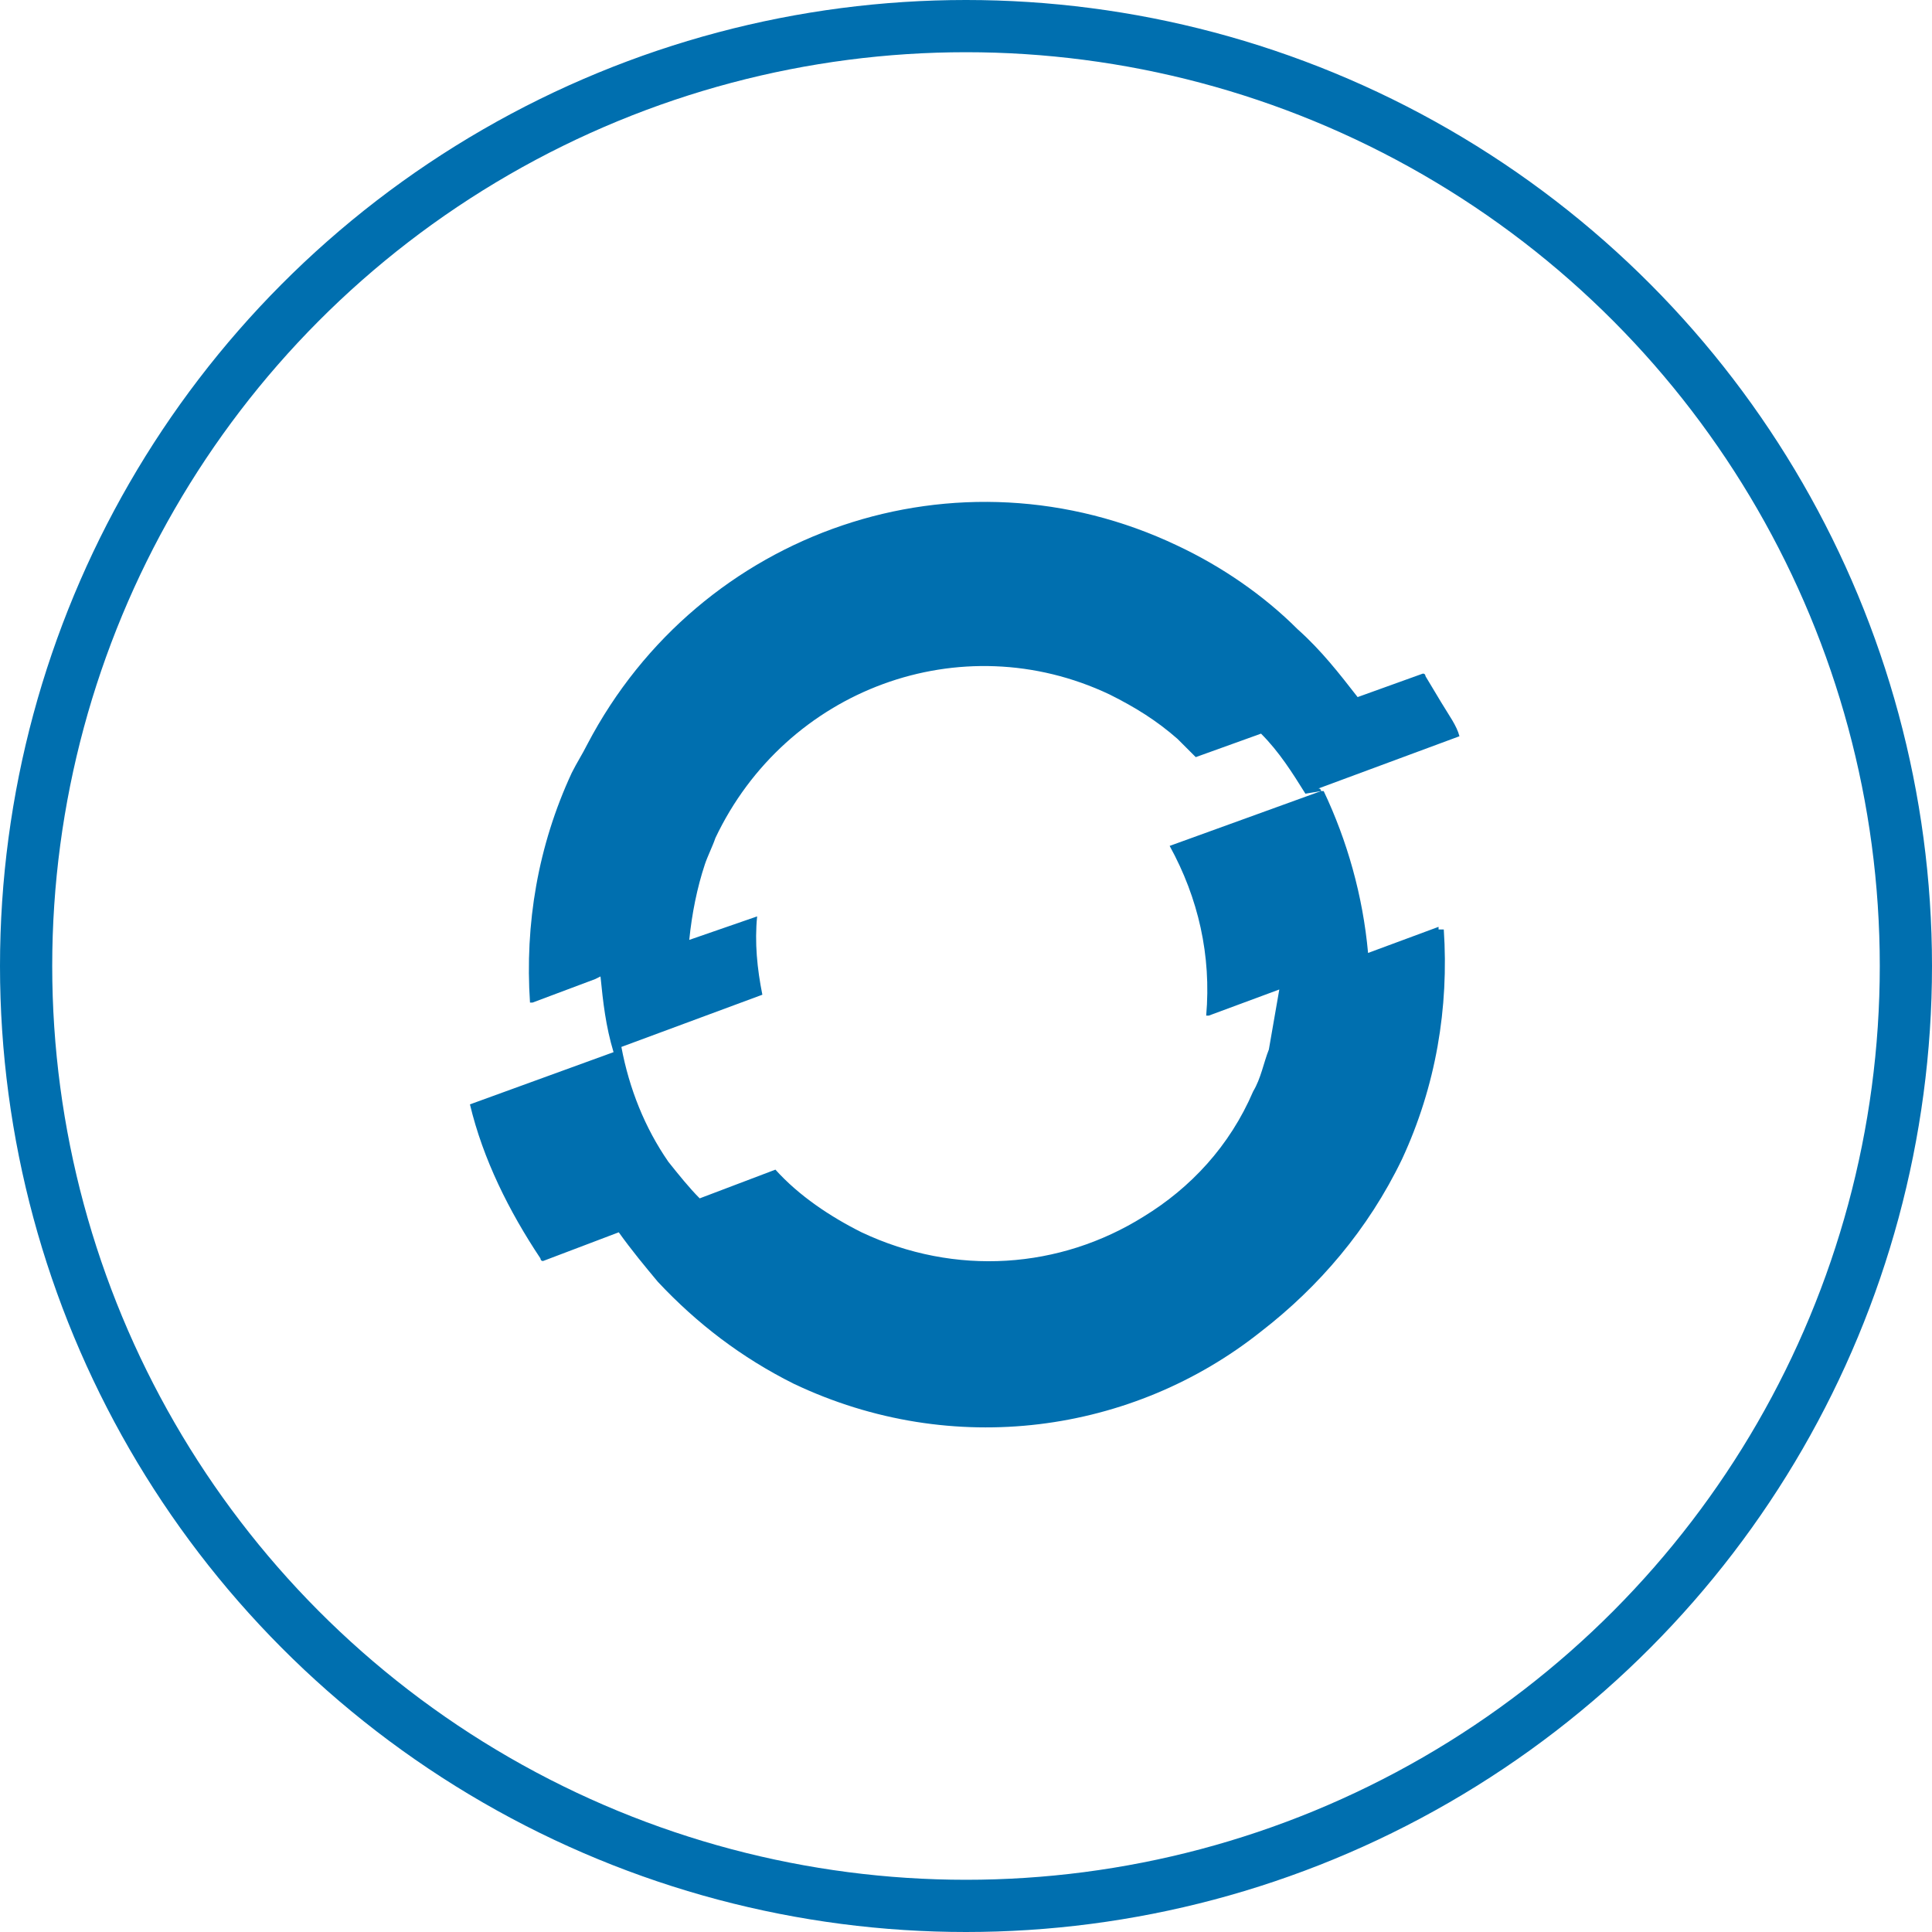 <?xml version="1.0" encoding="utf-8"?>
<!-- Generator: Adobe Illustrator 21.0.2, SVG Export Plug-In . SVG Version: 6.00 Build 0)  -->
<svg version="1.1" id="Layer_1" xmlns="http://www.w3.org/2000/svg" xmlns:xlink="http://www.w3.org/1999/xlink" x="0px" y="0px"
	 viewBox="0 0 74 74" style="enable-background:new 0 0 74 74;" xml:space="preserve">
<style type="text/css">
	.st0{fill:none;stroke:#006FAF;stroke-width:2;stroke-miterlimit:10;}
	.st1{fill:#006FAF;}
</style>
<title>Cloud &amp;amp; Infrastructure Services</title>
<circle class="st0" cx="37" cy="37" r="36"/>
<g>
	<polygon class="st1" points="56,28.3 56,28.3 56,28.3 	"/>
	<path class="st1" d="M55.2,26.9l-0.6-1l0,0c0,0,0-0.1-0.1-0.1L52,26.7c-0.7-0.9-1.4-1.8-2.3-2.6c-1.3-1.3-2.9-2.4-4.6-3.2
		c-8.4-4-18.3-0.6-22.6,7.6c-0.2,0.4-0.4,0.7-0.6,1.1c-1.3,2.8-1.8,5.8-1.6,8.8l0.1,0l0,0l2.4-0.9l0.2-0.1l0,0
		c0.1,1,0.2,1.9,0.5,2.9l-5.5,2c0.5,2.1,1.5,4.1,2.7,5.9l0,0c0,0,0,0.1,0.1,0.1l2.9-1.1l0,0l0,0c0.5,0.7,1,1.3,1.5,1.9l0,0l0,0
		c1.5,1.6,3.2,2.9,5.2,3.9c6.1,2.9,13,1.9,17.9-2c2.2-1.7,4.1-3.9,5.4-6.6c1.3-2.8,1.8-5.8,1.6-8.8l-0.1,0l0,0l0,0h0l-0.1,0
		c0,0,0,0,0-0.1l-2.7,1c-0.2-2.2-0.8-4.3-1.7-6.2v0l-0.1,0c0,0,0-0.1-0.1-0.1l5.4-2l0,0C55.8,27.8,55.5,27.4,55.2,26.9L55.2,26.9z
		 M50.6,30.3l-5.8,2.1c1.1,2,1.6,4.2,1.4,6.5l0.1,0l0,0l2.7-1l-0.4,2.3c-0.2,0.5-0.3,1.1-0.6,1.6c-0.9,2.1-2.4,3.7-4.2,4.8h0
		c-3.2,2-7.2,2.3-10.8,0.6c-1.2-0.6-2.4-1.4-3.3-2.4l-2.9,1.1l0,0l0,0c-0.4-0.4-0.8-0.9-1.2-1.4c-0.9-1.3-1.5-2.8-1.8-4.4l0,0l5.4-2
		c-0.2-1-0.3-2-0.2-3l0,0l-2.6,0.9l0,0l0,0c0.1-1,0.3-2,0.6-2.9c0.1-0.3,0.3-0.7,0.4-1c2.7-5.7,9.4-8.2,15.1-5.5h0
		c1,0.5,1.8,1,2.6,1.7l0,0c0.2,0.2,0.4,0.4,0.6,0.6l0,0c0,0,0.1,0.1,0.1,0.1l2.5-0.9c0.7,0.7,1.2,1.5,1.7,2.3L50.6,30.3L50.6,30.3z"
		/>
</g>
</svg>
